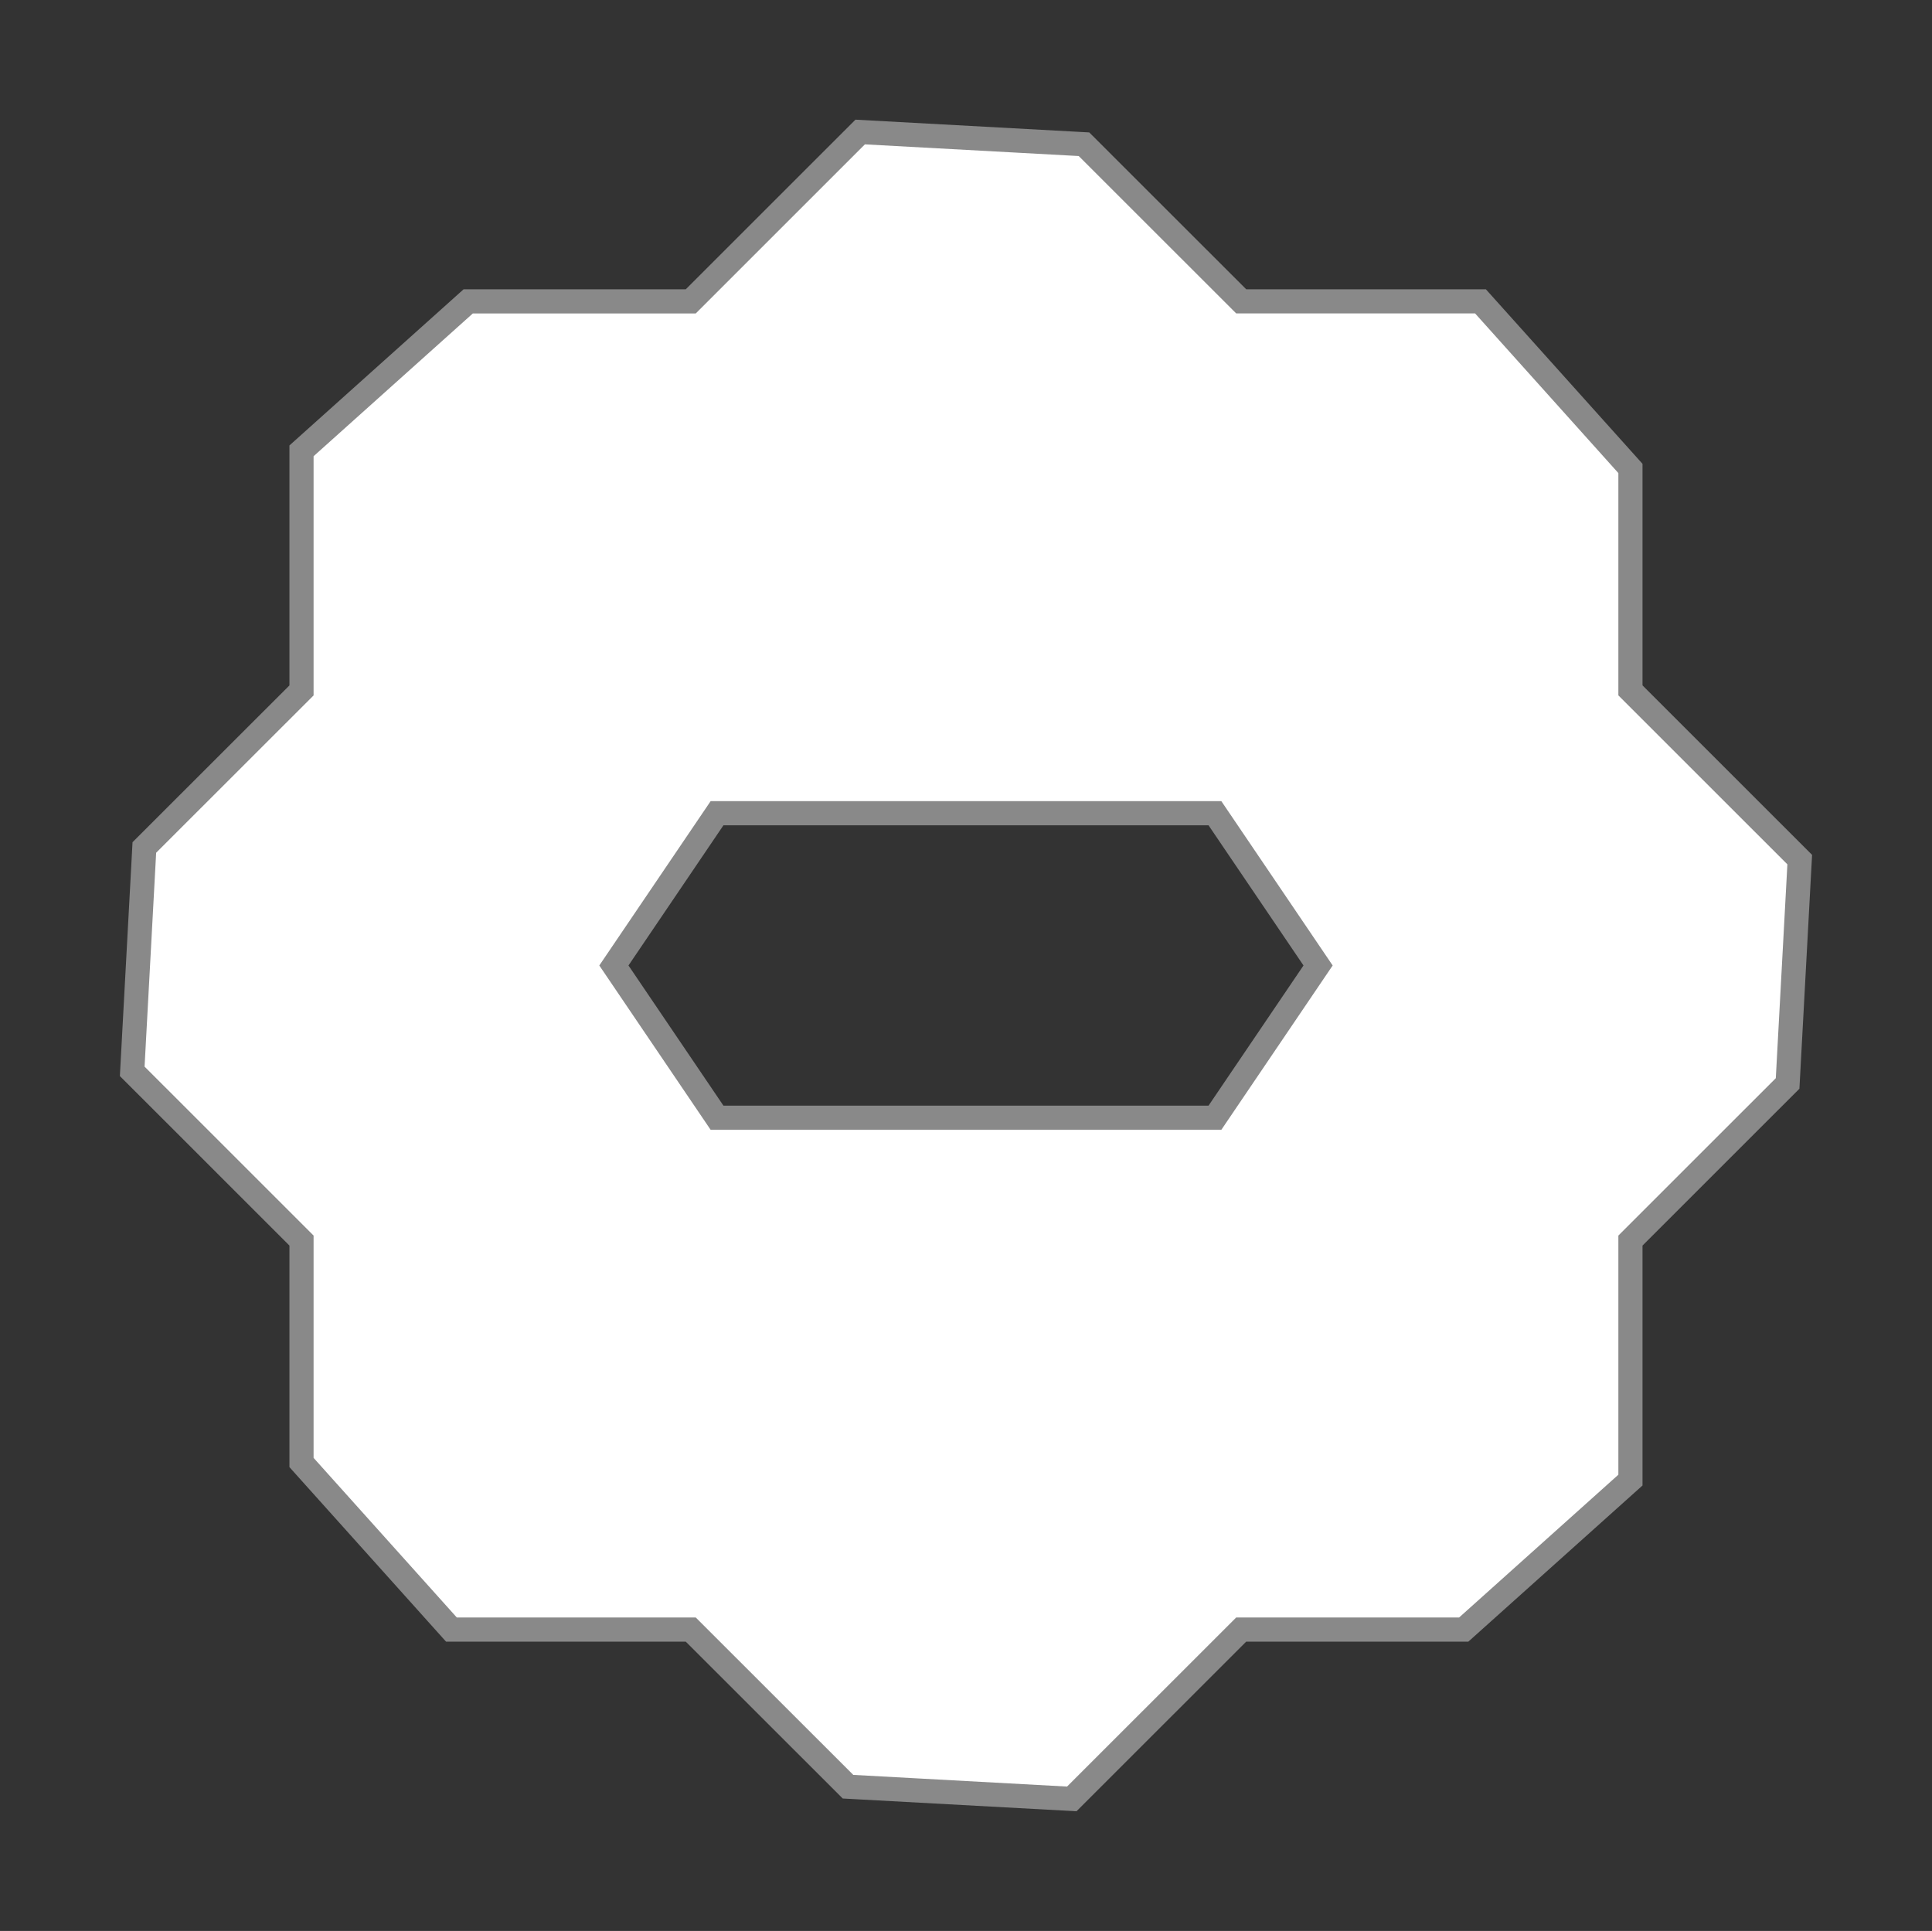<?xml version="1.0" encoding="UTF-8" standalone="no"?>
<!-- Created with Inkscape (http://www.inkscape.org/) -->

<svg
   width="80"
   height="79.966"
   viewBox="0 0 80 79.966"
   version="1.1"
   id="svg1"
   inkscape:version="1.4 (86a8ad7, 2024-10-11)"
   sodipodi:docname="gear.svg"
   xmlns:inkscape="http://www.inkscape.org/namespaces/inkscape"
   xmlns:sodipodi="http://sodipodi.sourceforge.net/DTD/sodipodi-0.dtd"
   xmlns:xlink="http://www.w3.org/1999/xlink"
   xmlns="http://www.w3.org/2000/svg"
   xmlns:svg="http://www.w3.org/2000/svg">
  <rect x="0" y="0" width="80" height="79.966" fill="#333333" stroke="none"/>
  <sodipodi:namedview
     id="namedview1"
     pagecolor="#ffffff"
     bordercolor="#000000"
     borderopacity="0.25"
     inkscape:showpageshadow="2"
     inkscape:pageopacity="0.0"
     inkscape:pagecheckerboard="0"
     inkscape:deskcolor="#d1d1d1"
     inkscape:document-units="px"
     inkscape:zoom="8.1336328"
     inkscape:cx="25.757248"
     inkscape:cy="45.674548"
     inkscape:window-width="1920"
     inkscape:window-height="1009"
     inkscape:window-x="-8"
     inkscape:window-y="-8"
     inkscape:window-maximized="1"
     inkscape:current-layer="layer1" />
  <defs
     id="defs1">
    <linearGradient
       id="linearGradient2"
       inkscape:collect="always">
      <stop
         style="stop-color:#000000;stop-opacity:1;"
         offset="0"
         id="stop2" />
      <stop
         style="stop-color:#4d4d4d;stop-opacity:1;"
         offset="1"
         id="stop3" />
    </linearGradient>
    <radialGradient
       inkscape:collect="always"
       xlink:href="#linearGradient2"
       id="radialGradient3"
       cx="92.743"
       cy="97.896"
       fx="92.743"
       fy="97.896"
       r="41.199"
       gradientUnits="userSpaceOnUse"
       gradientTransform="matrix(0.971,0,0,0.97,1.5,1.673)" />
  </defs>
  <g
     inkscape:label="Layer 1"
     inkscape:groupmode="layer"
     id="layer1"
     transform="translate(-51.545,-56.697)">
    <path
       id="rect1"
       style="display:none;fill:url(#radialGradient3);stroke:#ffffff;stroke-width:1.541;stroke-opacity:1"
       d="M 91.545,57.787 80.148,69.178 H 64.031 V 85.288 L 52.634,96.68 64.031,108.072 v 16.11 h 16.117 l 11.396,11.391 11.396,-11.391 h 16.117 V 108.072 L 130.454,96.68 119.058,85.289 V 69.178 h -16.117 z m 0,24.32 10.309,4.268 4.27,10.305 -4.27,10.305 -10.309,4.268 -10.309,-4.268 -4.27,-10.305 4.27,-10.305 z" />
    <path
       id="path3"
       style="fill:#ffffff;fill-opacity:1;stroke:#898989;stroke-width:1;stroke-dasharray:none;stroke-opacity:1"
       d="m 96.431,62.67 -9.268,-0.506 -7.016,7.014 h -9.215 l -6.902,6.189 v 9.922 l -6.508,6.504 -0.502,9.271 7.01,7.008 v 9.191 l 6.207,6.918 h 9.91 l 6.512,6.508 9.266,0.506 7.016,-7.014 h 9.215 l 6.902,-6.189 v -9.92 l 6.508,-6.506 0.502,-9.27 -7.01,-7.008 v -9.191 l -6.209,-6.92 h -9.908 z m 5.422,27.705 4.271,6.305 -4.271,6.305 H 81.236 l -4.271,-6.305 4.271,-6.305 z"
       sodipodi:nodetypes="cccccccccccccccccccccccccccccccc" />
  </g>
</svg>
